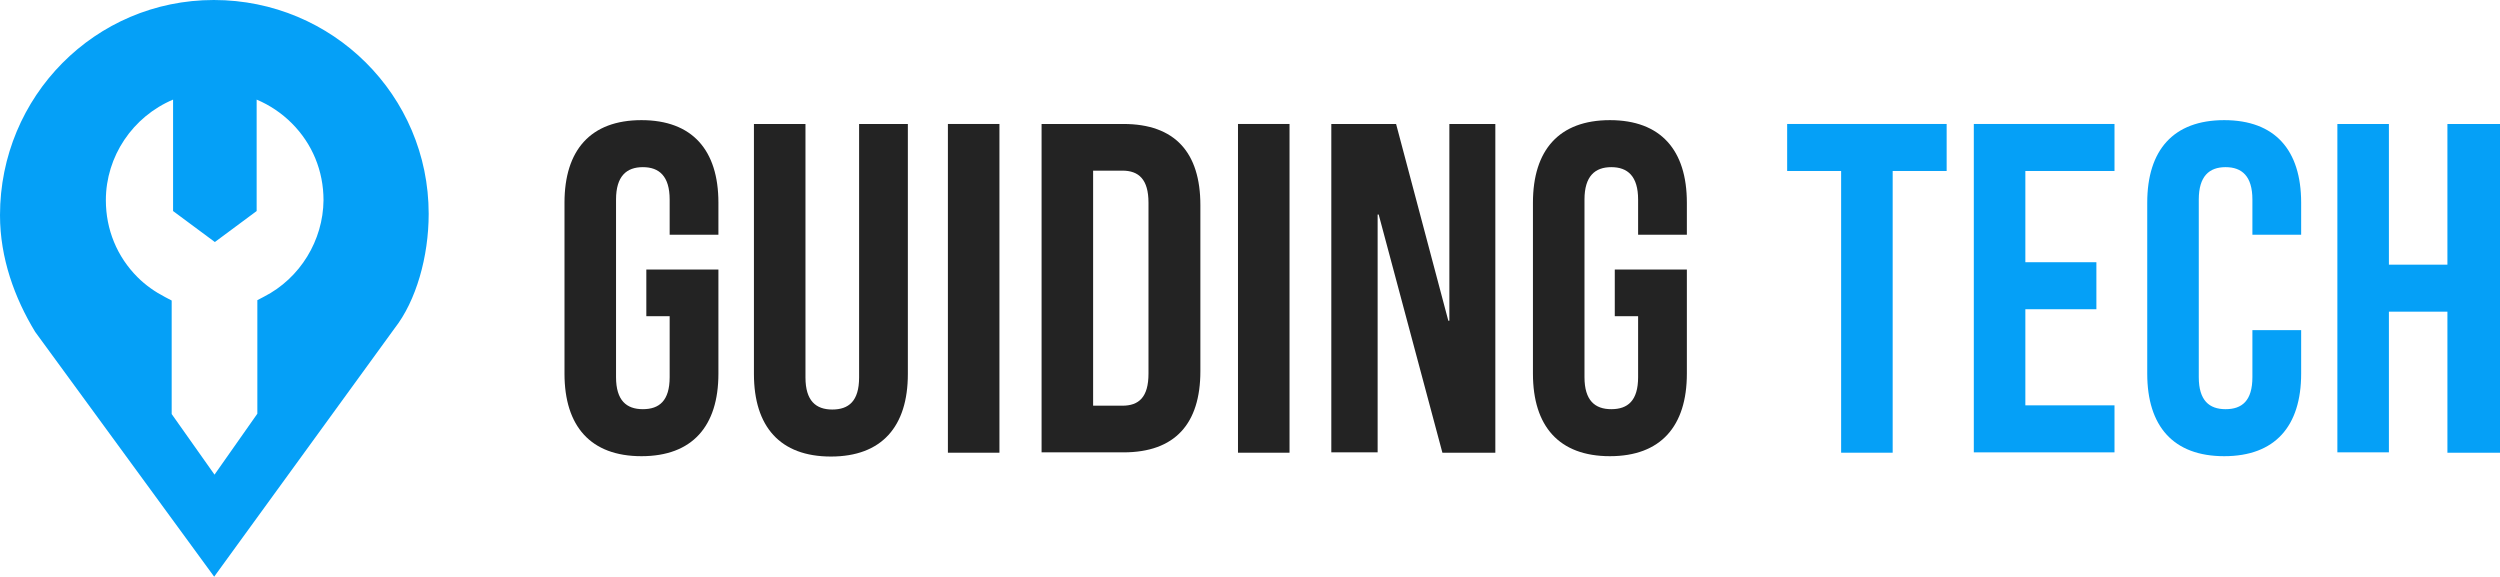 <?xml version="1.0" encoding="utf-8"?>
<!-- Generator: Adobe Illustrator 18.1.1, SVG Export Plug-In . SVG Version: 6.00 Build 0)  -->
<svg version="1.1" id="Layer_1" xmlns="http://www.w3.org/2000/svg" xmlns:xlink="http://www.w3.org/1999/xlink" x="0px" y="0px"
	 viewBox="0 0 717.9 165.6" enable-background="new 0 0 717.9 165.6" xml:space="preserve">
<path fill="#05A0F7" d="M123.1,61.4C123.1,27.4,95.5,0,61.4,0S0,27.7,0,61.8c0,12.3,4.2,23.8,10.1,33.5v0l51.4,70.3l51.8-71.3h0
	C119.5,86.4,123.1,73.7,123.1,61.4z M75.8,85.2l-1.9,1l0,8.2v24.4l-12.3,17.5l-12.3-17.4V98.4l0-12.1l-1.9-1
	c-2.9-1.5-5.6-3.4-7.9-5.7c-5.9-5.9-9.1-13.7-9.1-22.1c0-12.6,7.7-24,19.3-28.9l0,32l12,8.9l12-8.9l0-32c3.8,1.6,7.2,3.9,10.1,6.8
	c5.9,5.9,9.1,13.7,9.1,22.1C92.8,69,86.2,79.9,75.8,85.2z"/>
<path fill="#232323" d="M185.5,77.4h20.8v29.9c0,15.1-7.5,23.7-22.1,23.7c-14.6,0-22.1-8.6-22.1-23.7V58.2
	c0-15.1,7.5-23.7,22.1-23.7c14.6,0,22.1,8.6,22.1,23.7v9.2h-14V57.3c0-6.7-3-9.3-7.7-9.3c-4.7,0-7.7,2.6-7.7,9.3v51
	c0,6.7,3,9.2,7.7,9.2c4.7,0,7.7-2.4,7.7-9.2V90.8h-6.7V77.4z"/>
<path fill="#232323" d="M231.3,35.6v72.8c0,6.7,3,9.2,7.7,9.2c4.7,0,7.7-2.4,7.7-9.2V35.6h14v71.8c0,15.1-7.5,23.7-22.1,23.7
	c-14.6,0-22.1-8.6-22.1-23.7V35.6H231.3z"/>
<path fill="#232323" d="M272.2,35.6H287v94.4h-14.8V35.6z"/>
<path fill="#232323" d="M299.1,35.6h23.5c14.8,0,22.1,8.2,22.1,23.3v47.7c0,15.1-7.3,23.3-22.1,23.3h-23.5V35.6z M313.9,49.1v67.4
	h8.4c4.7,0,7.5-2.4,7.5-9.2V58.2c0-6.7-2.8-9.2-7.5-9.2H313.9z"/>
<path fill="#232323" d="M355.5,35.6h14.8v94.4h-14.8V35.6z"/>
<path fill="#232323" d="M395.9,61.6h-0.3v68.3h-13.3V35.6h18.6l15,56.5h0.3V35.6h13.2v94.4h-15.2L395.9,61.6z"/>
<path fill="#232323" d="M463.6,77.4h20.8v29.9c0,15.1-7.5,23.7-22.1,23.7c-14.6,0-22.1-8.6-22.1-23.7V58.2
	c0-15.1,7.5-23.7,22.1-23.7c14.6,0,22.1,8.6,22.1,23.7v9.2h-14V57.3c0-6.7-3-9.3-7.7-9.3c-4.7,0-7.7,2.6-7.7,9.3v51
	c0,6.7,3,9.2,7.7,9.2c4.7,0,7.7-2.4,7.7-9.2V90.8h-6.7V77.4z"/>
<path fill="#05A0F7" d="M513.2,35.6H559v13.5h-15.5v80.9h-14.8V49.1h-15.5V35.6z"/>
<path fill="#05A0F7" d="M581.6,75.3H602v13.5h-20.4v27.6h25.6v13.5h-40.4V35.6h40.4v13.5h-25.6V75.3z"/>
<path fill="#05A0F7" d="M660.8,94.8v12.5c0,15.1-7.5,23.7-22.1,23.7c-14.6,0-22.1-8.6-22.1-23.7V58.2c0-15.1,7.5-23.7,22.1-23.7
	c14.6,0,22.1,8.6,22.1,23.7v9.2h-14V57.3c0-6.7-3-9.3-7.7-9.3c-4.7,0-7.7,2.6-7.7,9.3v51c0,6.7,3,9.2,7.7,9.2c4.7,0,7.7-2.4,7.7-9.2
	V94.8H660.8z"/>
<path fill="#05A0F7" d="M686,129.9h-14.8V35.6H686V76h16.8V35.6h15.1v94.4h-15.1V89.5H686V129.9z"/>
</svg>
